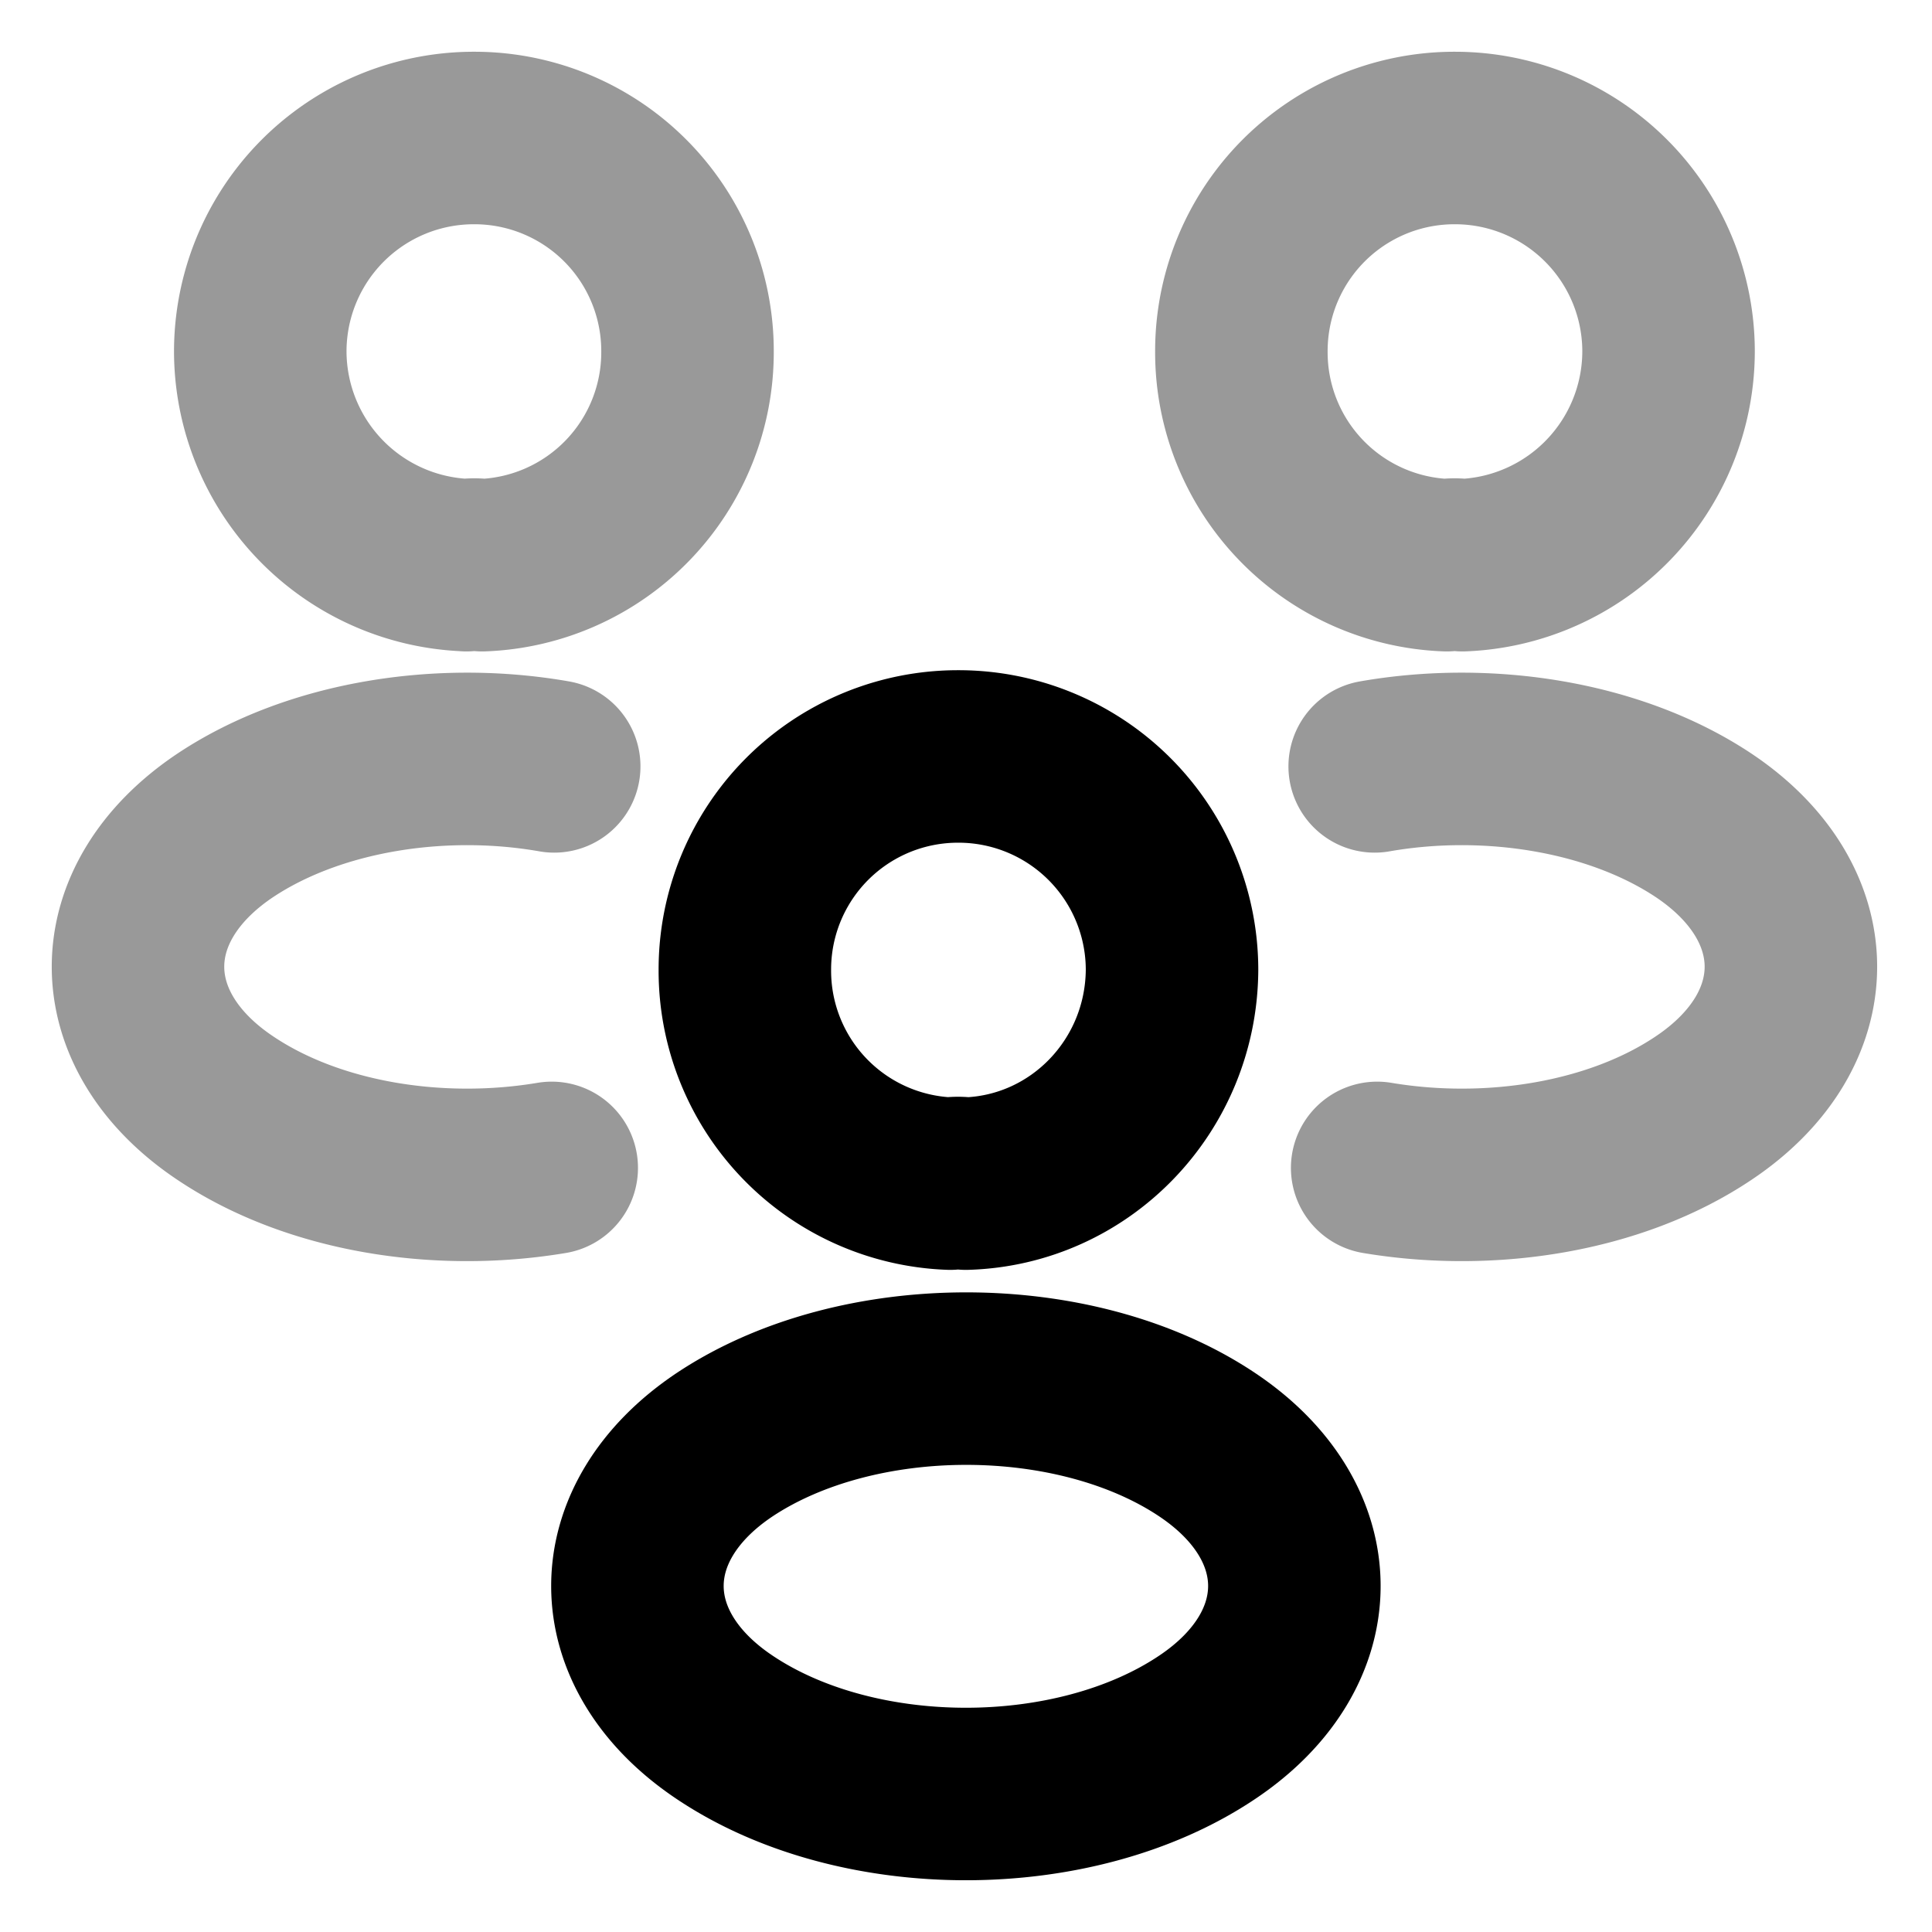 <svg fill="none" xmlns="http://www.w3.org/2000/svg" viewBox="0 0 28 28">
    <path opacity=".4"
        d="M21.195 8.191a.727.727 0 0 0-.228 0 3.088 3.088 0 0 1-2.976-3.095A3.088 3.088 0 0 1 21.087 2a3.095 3.095 0 0 1 3.095 3.096 3.106 3.106 0 0 1-2.987 3.095ZM19.959 16.926c1.644.276 3.455-.012 4.727-.864 1.692-1.128 1.692-2.975 0-4.103-1.284-.852-3.12-1.14-4.763-.852M6.76 8.191a.726.726 0 0 1 .228 0 3.088 3.088 0 0 0 2.976-3.095A3.088 3.088 0 0 0 6.868 2a3.095 3.095 0 0 0-3.096 3.096A3.106 3.106 0 0 0 6.76 8.19ZM7.996 16.926c-1.644.276-3.455-.012-4.727-.864-1.692-1.128-1.692-2.975 0-4.103 1.284-.852 3.12-1.14 4.763-.852"
        stroke="currentColor" stroke-width="2.5" stroke-linecap="round" stroke-linejoin="round" />
    <path
        d="M13.998 17.154a.726.726 0 0 0-.227 0 3.088 3.088 0 0 1-2.976-3.095 3.088 3.088 0 0 1 3.095-3.096 3.095 3.095 0 0 1 3.096 3.096c-.012 1.68-1.332 3.047-2.988 3.095ZM10.507 20.934c-1.692 1.127-1.692 2.975 0 4.103 1.92 1.284 5.063 1.284 6.983 0 1.692-1.128 1.692-2.976 0-4.103-1.907-1.272-5.063-1.272-6.983 0Z"
        stroke="currentColor" stroke-width="2.5" stroke-linecap="round" stroke-linejoin="round" />
</svg>